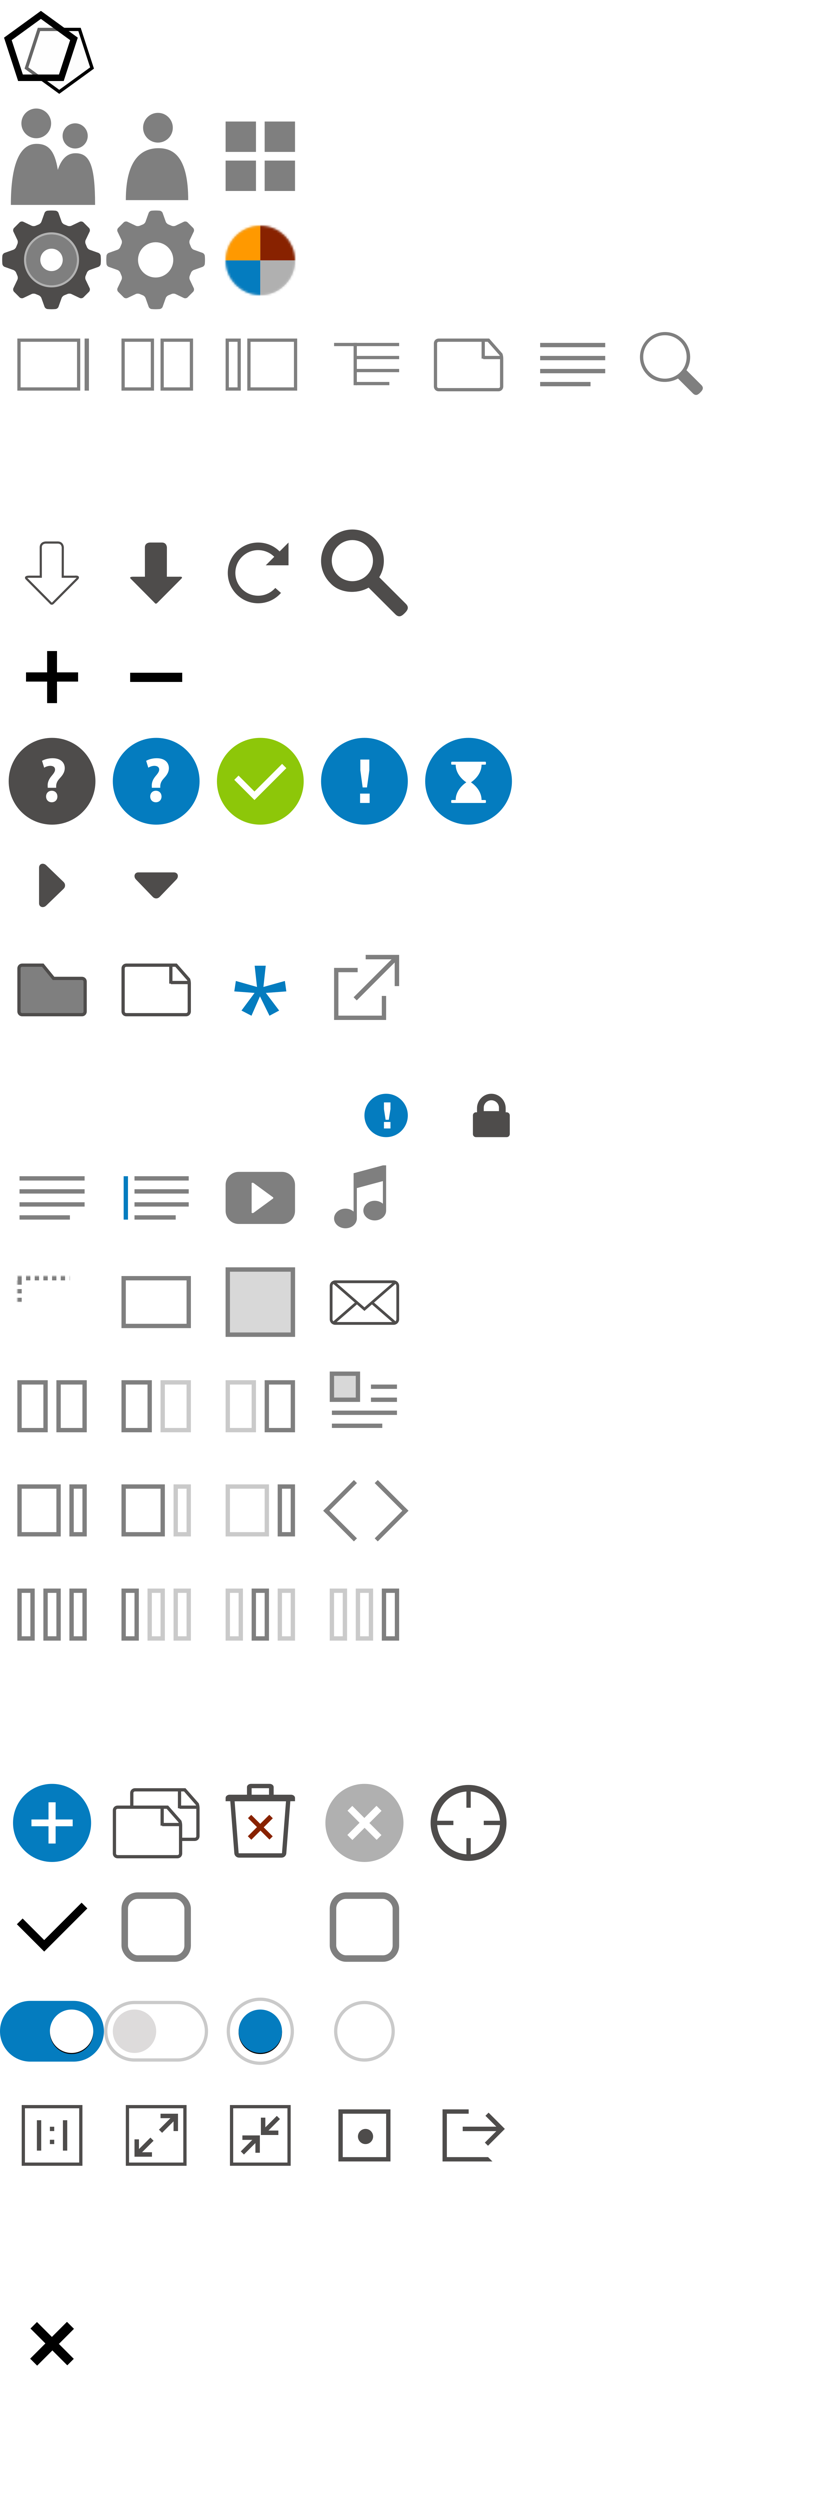 <svg xmlns="http://www.w3.org/2000/svg" xmlns:xlink="http://www.w3.org/1999/xlink" width="384" height="1152" viewBox="0 0 384 1152"><defs><circle id="b" cx="16" cy="16" r="16"/><circle id="e" cx="33" cy="24" r="10"/><circle id="g" cx="24" cy="24" r="10"/><filter id="f" width="192.5%" height="192.5%" x="-46.2%" y="-43.8%" filterUnits="objectBoundingBox"><feOffset dy=".5" in="SourceAlpha" result="shadowOffsetOuter1"/><feGaussianBlur in="shadowOffsetOuter1" result="shadowBlurOuter1" stdDeviation="3"/><feColorMatrix in="shadowBlurOuter1" values="0 0 0 0 0 0 0 0 0 0 0 0 0 0 0 0 0 0 0.5 0"/></filter><filter id="h" width="147.5%" height="147.5%" x="-23.8%" y="-21.2%" filterUnits="objectBoundingBox"><feOffset dy=".5" in="SourceAlpha" result="shadowOffsetOuter1"/><feGaussianBlur in="shadowOffsetOuter1" result="shadowBlurOuter1" stdDeviation="1.5"/><feColorMatrix in="shadowBlurOuter1" values="0 0 0 0 0 0 0 0 0 0 0 0 0 0 0 0 0 0 0.5 0"/></filter><rect id="a" width="32" height="24" x="8" y="12"/><mask id="d" width="32" height="24" x="0" y="0" fill="#fff" maskContentUnits="userSpaceOnUse" maskUnits="objectBoundingBox"><use xlink:href="#a"/></mask></defs><g fill="none" fill-rule="evenodd"><g fill="#7F7F7F" fill-rule="nonzero" transform="translate(96 48)"><polygon points="22 22 8 22 8 8 22 8"/><polygon points="22 40 8 40 8 26 22 26"/><polygon points="40 22 26 22 26 8 40 8"/><polygon points="40 40 26 40 26 26 40 26"/></g><path fill="#7F7F7F" fill-rule="nonzero" d="M34.647,20.432 C37.853,20.432 40.45,17.833 40.45,14.628 C40.45,11.424 37.853,8.825 34.647,8.825 C31.443,8.825 28.845,11.424 28.845,14.628 C28.844,17.833 31.443,20.432 34.647,20.432 Z M16.857,18.283 C22.174,18.283 25.252,21.27 26.65,30.286 C28.318,25.153 31.054,22.608 34.768,22.608 C41.297,22.608 43.836,27.927 43.837,46.423 L43.837,46.423 L27.569,46.422 L27.569,46.423 L5,46.423 C5,27.568 9.143,18.283 16.857,18.283 Z M16.713,2 C20.5,2 23.569,5.07 23.569,8.856 C23.569,12.643 20.5,15.712 16.713,15.712 C12.927,15.712 9.857,12.643 9.857,8.856 C9.857,5.07 12.927,2 16.713,2 Z" transform="translate(0 48)"/><path fill="#7F7F7F" fill-rule="nonzero" d="M24.811,17.712 C28.598,17.712 31.667,14.643 31.667,10.856 C31.667,7.07 28.598,4 24.811,4 C21.025,4 17.955,7.07 17.955,10.856 C17.955,14.643 21.025,17.712 24.811,17.712 Z M25.112,20.283 C17.283,20.283 10,25.362 10,44.217 L38.765,44.217 C38.765,24.609 32.245,20.283 25.112,20.283 Z" transform="translate(48 48)"/><g transform="translate(0 96)"><path fill="#4E4C4B" fill-rule="nonzero" d="M45.369,26.977 C45.888,26.793 46.356,26.194 46.41,25.647 C46.41,25.647 46.501,24.731 46.501,23.751 C46.501,22.771 46.41,21.855 46.41,21.855 C46.356,21.308 45.888,20.709 45.369,20.525 L41.331,19.088 C40.812,18.904 40.238,18.329 40.055,17.811 L39.479,16.418 C39.243,15.921 39.244,15.108 39.48,14.611 L41.318,10.745 C41.554,10.248 41.45,9.504 41.086,9.091 L38.41,6.415 C37.997,6.051 37.253,5.947 36.756,6.183 L32.89,8.021 C32.393,8.257 31.58,8.258 31.083,8.022 L29.689,7.446 C29.171,7.262 28.596,6.688 28.412,6.17 L26.975,2.131 C26.791,1.612 26.192,1.144 25.645,1.09 C25.645,1.09 24.73,1 23.75,1 C22.77,1 21.855,1.09 21.855,1.09 C21.308,1.144 20.709,1.612 20.525,2.131 L19.088,6.17 C18.904,6.689 18.329,7.263 17.811,7.447 L16.417,8.022 C15.92,8.258 15.107,8.257 14.61,8.021 L10.744,6.183 C10.247,5.947 9.503,6.051 9.09,6.415 L6.414,9.091 C6.05,9.504 5.946,10.248 6.182,10.745 L8.02,14.611 C8.256,15.108 8.257,15.921 8.021,16.418 L7.446,17.812 C7.262,18.33 6.688,18.905 6.169,19.089 L2.131,20.525 C1.612,20.709 1.144,21.308 1.09,21.855 C1.09,21.855 1,22.771 1,23.751 C1,24.731 1.09,25.647 1.09,25.647 C1.144,26.194 1.612,26.793 2.131,26.977 L6.169,28.413 C6.688,28.597 7.262,29.172 7.446,29.69 L8.021,31.084 C8.257,31.581 8.256,32.394 8.02,32.891 L6.182,36.757 C5.946,37.254 6.05,37.998 6.414,38.411 L9.09,41.087 C9.503,41.451 10.247,41.555 10.744,41.319 L14.61,39.481 C15.107,39.245 15.92,39.244 16.417,39.48 L17.811,40.055 C18.329,40.239 18.904,40.813 19.088,41.332 L20.525,45.371 C20.709,45.89 21.308,46.358 21.855,46.412 C21.855,46.412 22.77,46.502 23.75,46.502 C24.73,46.502 25.645,46.412 25.645,46.412 C26.192,46.358 26.791,45.89 26.975,45.371 L28.412,41.332 C28.596,40.813 29.171,40.239 29.689,40.055 L31.083,39.48 C31.58,39.244 32.393,39.245 32.89,39.481 L36.756,41.319 C37.253,41.555 37.997,41.451 38.41,41.087 L41.086,38.411 C41.45,37.998 41.554,37.254 41.318,36.757 L39.48,32.891 C39.244,32.394 39.243,31.581 39.479,31.084 L40.054,29.691 C40.238,29.173 40.812,28.598 41.331,28.414 L45.369,26.977 Z M23.751,30.001 C20.3,30.001 17.501,27.203 17.501,23.751 C17.501,20.299 20.299,17.501 23.751,17.501 C27.203,17.501 30.001,20.299 30.001,23.751 C30.001,27.203 27.203,30.001 23.751,30.001 Z"/><path fill="#7F7F7F" fill-rule="nonzero" d="M23.751,12.088 C17.31,12.088 12.088,17.31 12.088,23.751 C12.088,30.192 17.31,35.414 23.751,35.414 C30.192,35.414 35.413,30.192 35.413,23.751 C35.413,17.31 30.191,12.088 23.751,12.088 Z M23.751,28.918 C20.898,28.918 18.584,26.605 18.584,23.751 C18.584,20.897 20.897,18.584 23.751,18.584 C26.605,18.584 28.918,20.897 28.918,23.751 C28.918,26.605 26.605,28.918 23.751,28.918 Z"/><circle cx="23.751" cy="23.751" r="12.186" stroke="#B2B2B2"/></g><path fill="#7F7F7F" fill-rule="nonzero" d="M45.369,26.977 C45.888,26.793 46.356,26.194 46.41,25.647 C46.41,25.647 46.501,24.731 46.501,23.751 C46.501,22.771 46.41,21.855 46.41,21.855 C46.356,21.308 45.888,20.709 45.369,20.525 L41.331,19.088 C40.812,18.904 40.238,18.329 40.055,17.811 L39.479,16.418 C39.243,15.921 39.244,15.108 39.48,14.611 L41.318,10.745 C41.554,10.248 41.45,9.504 41.086,9.091 L38.41,6.415 C37.997,6.051 37.253,5.947 36.756,6.183 L32.89,8.021 C32.393,8.257 31.58,8.258 31.083,8.022 L29.689,7.446 C29.171,7.262 28.596,6.688 28.412,6.17 L26.975,2.131 C26.791,1.612 26.192,1.144 25.645,1.09 C25.645,1.09 24.73,1 23.75,1 C22.77,1 21.855,1.09 21.855,1.09 C21.308,1.144 20.709,1.612 20.525,2.131 L19.088,6.17 C18.904,6.689 18.329,7.263 17.811,7.447 L16.417,8.022 C15.92,8.258 15.107,8.257 14.61,8.021 L10.744,6.183 C10.247,5.947 9.503,6.051 9.09,6.415 L6.414,9.091 C6.05,9.504 5.946,10.248 6.182,10.745 L8.02,14.611 C8.256,15.108 8.257,15.921 8.021,16.418 L7.446,17.812 C7.262,18.33 6.688,18.905 6.169,19.089 L2.131,20.525 C1.612,20.709 1.144,21.308 1.09,21.855 C1.09,21.855 1,22.771 1,23.751 C1,24.731 1.09,25.647 1.09,25.647 C1.144,26.194 1.612,26.793 2.131,26.977 L6.169,28.413 C6.688,28.597 7.262,29.172 7.446,29.69 L8.021,31.084 C8.257,31.581 8.256,32.394 8.02,32.891 L6.182,36.757 C5.946,37.254 6.05,37.998 6.414,38.411 L9.09,41.087 C9.503,41.451 10.247,41.555 10.744,41.319 L14.61,39.481 C15.107,39.245 15.92,39.244 16.417,39.48 L17.811,40.055 C18.329,40.239 18.904,40.813 19.088,41.332 L20.525,45.371 C20.709,45.89 21.308,46.358 21.855,46.412 C21.855,46.412 22.77,46.502 23.75,46.502 C24.73,46.502 25.645,46.412 25.645,46.412 C26.192,46.358 26.791,45.89 26.975,45.371 L28.412,41.332 C28.596,40.813 29.171,40.239 29.689,40.055 L31.083,39.48 C31.58,39.244 32.393,39.245 32.89,39.481 L36.756,41.319 C37.253,41.555 37.997,41.451 38.41,41.087 L41.086,38.411 C41.45,37.998 41.554,37.254 41.318,36.757 L39.48,32.891 C39.244,32.394 39.243,31.581 39.479,31.084 L40.054,29.691 C40.238,29.173 40.812,28.598 41.331,28.414 L45.369,26.977 Z M23.75,31.876 C19.263,31.876 15.625,28.239 15.625,23.751 C15.625,19.264 19.262,15.626 23.75,15.626 C28.237,15.626 31.875,19.264 31.875,23.751 C31.875,28.239 28.238,31.876 23.75,31.876 Z" transform="translate(48 96)"/><g transform="translate(104 104)"><mask id="c" fill="#fff"><use xlink:href="#b"/></mask><use xlink:href="#b" fill="#D8D8D8"/><g mask="url(#c)"><g transform="translate(-8 -8)"><polygon fill="#F90" points="0 0 24 0 24 24 0 24"/><polygon fill="#047CBF" points="0 24 24 24 24 48 0 48"/><polygon fill="#820" points="24 0 48 0 48 24 24 24"/><polygon fill="#B0B0B0" points="24 24 48 24 48 48 24 48"/></g></g></g><g transform="translate(0 144)"><rect width="27.5" height="22.5" x="8.75" y="12.75" stroke="#7F7F7F" stroke-width="1.5"/><rect width="2" height="24" x="39" y="12" fill="#7F7F7F"/></g><g stroke="#7F7F7F" stroke-width="1.5" transform="translate(48 144)"><rect width="13.5" height="22.5" x="8.75" y="12.75"/><rect width="13.5" height="22.5" x="26.75" y="12.75"/></g><g stroke="#7F7F7F" stroke-width="1.5" transform="translate(96 144)"><rect width="5.5" height="22.5" x="8.75" y="12.75"/><rect width="21.5" height="22.5" x="18.75" y="12.75"/></g><g fill="#7F7F7F" transform="translate(145 144)"><polygon points="9 14 39 14 39 15.5 9 15.5"/><polygon points="19 20 39 20 39 21.5 19 21.5"/><polygon points="19 26 39 26 39 27.5 19 27.5"/><polygon points="18 14 19.5 14 19.5 33.5 18 33.5"/><polygon points="19 32 34.484 32 34.484 33.5 19 33.5"/></g><g stroke="#7F7F7F" stroke-width="1.5" transform="translate(200 156)"><path fill="#FFF" fill-rule="nonzero" d="M25.162,0.75 L30.946,7.334 C31.037,7.598 31.25,8.312 31.25,9.15 L31.25,9.15 L31.25,22.115 C31.25,22.517 31.088,22.881 30.825,23.145 C30.563,23.407 30.201,23.57 29.801,23.57 L29.801,23.57 L2.199,23.57 C1.801,23.57 1.439,23.406 1.176,23.143 C0.914,22.881 0.75,22.519 0.75,22.119 L0.75,22.119 L0.75,2.201 C0.75,1.8 0.913,1.438 1.176,1.176 C1.441,0.912 1.806,0.75 2.21,0.75 L2.21,0.75 L25.162,0.75 Z"/><line x1="22.75" x2="22.75" y1="1.5" y2="8.5" stroke-linecap="square"/><line x1="23.5" x2="30.5" y1="8.75" y2="8.75" stroke-linecap="square"/></g><g fill="#7F7F7F" transform="translate(249 158)"><polygon points="0 0 30 0 30 2 0 2"/><polygon points="0 6 30 6 30 8 0 8"/><polygon points="0 12 30 12 30 14 0 14"/><polygon points="0 18 23.226 18 23.226 20 0 20"/></g><path fill="#7F7F7F" fill-rule="nonzero" d="M36.29,33.403 L29.454,26.59 C32.193,22.14 31.64,16.24 27.775,12.386 C23.253,7.871 15.916,7.871 11.393,12.386 C6.869,16.898 6.869,24.218 11.393,28.734 C14.829,32.509 21.154,32.918 25.543,30.421 L32.412,37.27 C33.835,38.689 34.923,37.754 35.815,36.866 C36.706,35.977 37.711,34.825 36.29,33.403 Z M26.593,27.55 C22.688,31.452 16.356,31.452 12.451,27.55 C8.546,23.643 8.546,17.311 12.451,13.406 C16.356,9.499 22.688,9.499 26.593,13.406 C30.499,17.311 30.499,23.643 26.593,27.55 Z" transform="translate(287 144)"/><g transform="translate(0 192)"><rect width="27.5" height="22.5" x="8.75" y="12.75" stroke="#FFF" stroke-width="1.5"/><rect width="2" height="24" x="39" y="12" fill="#FFF"/></g><g stroke="#FFF" stroke-width="1.5" transform="translate(48 192)"><rect width="13.5" height="22.5" x="8.75" y="12.75"/><rect width="13.5" height="22.5" x="26.75" y="12.75"/></g><g stroke="#FFF" stroke-width="1.5" transform="translate(95 192)"><rect width="5.5" height="22.5" x="8.75" y="12.75"/><rect width="21.5" height="22.5" x="18.75" y="12.75"/></g><g fill="#FFF" transform="translate(144 192)"><polygon points="9 14 39 14 39 15.5 9 15.5"/><polygon points="19 20 39 20 39 21.5 19 21.5"/><polygon points="19 26 39 26 39 27.5 19 27.5"/><polygon points="18 14 19.5 14 19.5 33.5 18 33.5"/><polygon points="19 32 34.484 32 34.484 33.5 19 33.5"/></g><g stroke="#FFF" stroke-width="1.5" transform="translate(200 204)"><path d="M25.162,0.75 L30.946,7.334 C31.037,7.598 31.25,8.312 31.25,9.15 L31.25,9.15 L31.25,22.115 C31.25,22.517 31.088,22.881 30.825,23.145 C30.563,23.407 30.201,23.57 29.801,23.57 L29.801,23.57 L2.199,23.57 C1.801,23.57 1.439,23.406 1.176,23.143 C0.914,22.881 0.75,22.519 0.75,22.119 L0.75,22.119 L0.75,2.201 C0.75,1.8 0.913,1.438 1.176,1.176 C1.441,0.912 1.806,0.75 2.21,0.75 L2.21,0.75 L25.162,0.75 Z"/><line x1="22.75" x2="22.75" y1="1.5" y2="8.5" stroke-linecap="square"/><line x1="23.5" x2="30.5" y1="8.75" y2="8.75" stroke-linecap="square"/></g><g fill="#FFF" transform="translate(249 206)"><polygon points="0 0 30 0 30 2 0 2"/><polygon points="0 6 30 6 30 8 0 8"/><polygon points="0 12 30 12 30 14 0 14"/><polygon points="0 18 23.226 18 23.226 20 0 20"/></g><path fill="#FFF" fill-rule="nonzero" d="M36.29,33.403 L29.454,26.59 C32.193,22.14 31.64,16.24 27.775,12.386 C23.253,7.871 15.916,7.871 11.393,12.386 C6.869,16.898 6.869,24.218 11.393,28.734 C14.829,32.509 21.154,32.918 25.543,30.421 L32.412,37.27 C33.835,38.689 34.923,37.754 35.815,36.866 C36.706,35.977 37.711,34.825 36.29,33.403 Z M26.593,27.55 C22.688,31.452 16.356,31.452 12.451,27.55 C8.546,23.643 8.546,17.311 12.451,13.406 C16.356,9.499 22.688,9.499 26.593,13.406 C30.499,17.311 30.499,23.643 26.593,27.55 Z" transform="translate(287 192)"/><path stroke="#4E4C4B" d="M34.518,25.753 C34.518,25.753 36.747,25.486 35.567,26.697 L24.534,37.792 C24.534,37.792 23.868,38.65 23.265,37.775 L12.299,26.73 C12.299,26.73 11.124,25.751 13.434,25.751 L18.801,25.751 L18.785,12.105 C18.891,9.996 21.057,10 21.057,10 L26.761,10.002 C28.906,10.072 28.941,12.252 28.941,12.252 L28.925,25.752 L34.518,25.753 L34.518,25.753 L34.518,25.753 Z" transform="translate(0 240)"/><path fill="#4E4C4B" fill-rule="nonzero" d="M34.516,25.753 C34.516,25.753 36.745,25.486 35.565,26.697 L24.532,37.792 C24.532,37.792 23.866,38.65 23.263,37.775 L12.298,26.73 C12.298,26.73 11.124,25.751 13.433,25.751 L18.8,25.751 L18.784,12.104 C18.89,10 21.056,10 21.056,10 L26.76,10.003 C28.905,10.073 28.94,12.253 28.94,12.253 L28.924,25.753 L34.516,25.753 Z" transform="translate(48 240)"/><polygon fill="#000" fill-rule="nonzero" points="26.278 12 26.278 21.835 36 21.835 36 26.075 26.278 26.075 26.278 36 21.721 36 21.721 26.075 12 26.075 12 21.835 21.722 21.835 21.722 12" transform="translate(0 288)"/><polygon fill="#000" fill-rule="nonzero" points="12 26.24 12 22 36 22 36 26.24" transform="translate(48 288)"/><g fill-rule="nonzero" transform="translate(4 340)"><circle cx="20" cy="20" r="20" fill="#4E4C4B"/><path fill="#FFF" d="M18.002,23.007 L17.973,22.248 C17.885,20.762 18.381,19.245 19.693,17.67 C20.626,16.563 21.384,15.629 21.384,14.639 C21.384,13.618 20.713,12.948 19.256,12.889 C18.294,12.889 17.127,13.239 16.369,13.764 L15.377,10.584 C16.427,9.973 18.177,9.389 20.247,9.389 C24.096,9.389 25.846,11.518 25.846,13.938 C25.846,16.155 24.476,17.612 23.368,18.837 C22.289,20.032 21.851,21.17 21.88,22.483 L21.88,23.007 L18.002,23.007 L18.002,23.007 Z M17.244,27.031 C17.244,25.486 18.323,24.377 19.839,24.377 C21.414,24.377 22.435,25.486 22.464,27.031 C22.464,28.548 21.414,29.685 19.839,29.685 C18.294,29.686 17.244,28.548 17.244,27.031 Z"/></g><g fill-rule="nonzero" transform="translate(52 340)"><circle cx="20" cy="20" r="20" fill="#047CBF"/><path fill="#FFF" d="M18.003,23.007 L17.974,22.248 C17.886,20.762 18.382,19.245 19.694,17.67 C20.627,16.563 21.385,15.629 21.385,14.639 C21.385,13.618 20.714,12.948 19.257,12.889 C18.295,12.889 17.128,13.239 16.37,13.764 L15.378,10.584 C16.428,9.973 18.178,9.389 20.248,9.389 C24.097,9.389 25.847,11.518 25.847,13.938 C25.847,16.155 24.477,17.612 23.369,18.837 C22.29,20.032 21.852,21.17 21.881,22.483 L21.881,23.007 L18.003,23.007 L18.003,23.007 Z M17.245,27.031 C17.245,25.486 18.324,24.377 19.84,24.377 C21.415,24.377 22.436,25.486 22.465,27.031 C22.465,28.548 21.415,29.685 19.84,29.685 C18.294,29.686 17.245,28.548 17.245,27.031 Z"/></g><path fill="#4E4C4B" fill-rule="nonzero" d="M19.645,14 C20.265,14 20.812,14.231 21.29,14.692 L29.284,22.391 C29.763,22.869 30,23.396 30,23.993 C30,24.59 29.763,25.131 29.284,25.593 L21.29,33.305 C20.814,33.769 20.265,34 19.645,34 C19.025,34 18,33.576 18,32.213 L18,15.873 C18,14.409 19.025,14 19.645,14 Z" transform="translate(0 384)"/><path fill="#4E4C4B" fill-rule="nonzero" d="M34,19.645 C34,20.265 33.769,20.812 33.308,21.29 L25.609,29.284 C25.131,29.763 24.604,30 24.007,30 C23.41,30 22.869,29.763 22.407,29.284 L14.695,21.29 C14.231,20.814 14,20.265 14,19.645 C14,19.025 14.424,18 15.787,18 L32.127,18 C33.591,18 34,19.025 34,19.645 Z" transform="translate(48 384)"/><path fill="#7F7F7F" fill-rule="nonzero" stroke="#4E4C4B" stroke-width="1.5" d="M19.722,12.75 L24.679,18.843 L37.787,18.843 C38.191,18.843 38.558,19.006 38.822,19.27 C39.087,19.533 39.25,19.896 39.25,20.298 L39.25,20.298 L39.25,34.115 C39.25,34.517 39.088,34.881 38.825,35.145 C38.563,35.407 38.201,35.57 37.801,35.57 L37.801,35.57 L10.199,35.57 C9.801,35.57 9.439,35.406 9.176,35.143 C8.914,34.881 8.75,34.519 8.75,34.119 L8.75,34.119 L8.75,14.201 C8.75,13.8 8.913,13.438 9.176,13.176 C9.441,12.912 9.806,12.75 10.21,12.75 L10.21,12.75 L19.722,12.75 Z" transform="translate(0 432)"/><g fill="#7F7F7F" transform="translate(9 542)"><polygon points="0 0 30 0 30 2 0 2"/><polygon points="0 6 30 6 30 8 0 8"/><polygon points="0 12 30 12 30 14 0 14"/><polygon points="0 18 23.226 18 23.226 20 0 20"/></g><use xlink:href="#a" stroke="#7F7F7F" stroke-dasharray="2 2 2 2" stroke-width="4" mask="url(#d)" transform="translate(0 576)"/><rect width="30" height="22" x="9" y="13" stroke="#7F7F7F" stroke-width="2" transform="translate(48 576)"/><g stroke="#4E4C4B" stroke-width="1.5" transform="translate(56 444)"><path fill="#FFF" fill-rule="nonzero" d="M25.162,0.75 L30.946,7.334 C31.037,7.598 31.25,8.312 31.25,9.15 L31.25,9.15 L31.25,22.115 C31.25,22.517 31.088,22.881 30.825,23.145 C30.563,23.407 30.201,23.57 29.801,23.57 L29.801,23.57 L2.199,23.57 C1.801,23.57 1.439,23.406 1.176,23.143 C0.914,22.881 0.75,22.519 0.75,22.119 L0.75,22.119 L0.75,2.201 C0.75,1.8 0.913,1.438 1.176,1.176 C1.441,0.912 1.806,0.75 2.21,0.75 L2.21,0.75 L25.162,0.75 Z"/><line x1="22.75" x2="22.75" y1="1.5" y2="8.5" stroke-linecap="square"/><line x1="23.5" x2="30.5" y1="8.75" y2="8.75" stroke-linecap="square"/></g><g transform="translate(57 542)"><rect width="2" height="20" fill="#047CBF"/><rect width="25" height="2" x="5" fill="#7F7F7F"/><rect width="25" height="2" x="5" y="6" fill="#7F7F7F"/><rect width="25" height="2" x="5" y="12" fill="#7F7F7F"/><rect width="19" height="2" x="5" y="18" fill="#7F7F7F"/></g><polygon fill="#047CBF" points="26.505 13 25.433 22.794 35.327 20.028 36 24.838 26.555 25.536 32.685 33.66 28.224 36.053 23.838 27.131 19.925 36.053 15.315 33.66 21.346 25.536 12 24.838 12.723 20.028 22.467 22.794 21.396 13" transform="translate(96 432)"/><g transform="translate(96 528)"><path fill="#7F7F7F" d="M14,12 C17.333,12 20.667,12 24,12 C27.333,12 30.667,12 34,12 C37.314,12 40,14.686 40,18 C40,20 40,22 40,24 C40,26 40,28 40,30 C40,33.314 37.314,36 34,36 C30.799,36 27.599,36 24.398,36 C20.932,36 17.466,36 14,36 C10.686,36 8,33.314 8,30 C8,28 8,26 8,24 C8,22 8,20 8,18 C8,14.686 10.686,12 14,12 Z"/><path fill="#FFF" fill-rule="nonzero" d="M20,17.14 C20.128,17.047 20.275,17 20.441,17 C20.607,17 20.753,17.047 20.881,17.14 L29.808,23.675 C29.936,23.771 30,23.878 30,23.999 C30,24.119 29.936,24.229 29.808,24.322 L20.881,30.86 C20.754,30.953 20.607,31 20.441,31 C20.275,31 20.128,30.953 20,30.86 L20,17.14 L20,17.14 Z"/></g><g fill="#7F7F7F" transform="translate(144 432)"><polygon fill-rule="nonzero" points="12 16 32 16 32 36 23.124 36 23.124 38 34 38 34 14 10 14 10 25.077 12 25.077" transform="rotate(180 22 26)"/><path d="M21,14.402 L18.943,14.402 L18.942,3.512 L1.455,21 L-1.0658141e-14,19.545 L0.727,18.818 L17.487,2.057 L5.57,2.057 L5.57,0 L21,0 L21,14.402 Z" transform="translate(19 8)"/></g><path fill="#7F7F7F" fill-rule="nonzero" d="M32.5,9 L34,9 L34,29.844 C34,32.346 31.649,34.375 28.75,34.375 C25.851,34.375 23.5,32.346 23.5,29.844 C23.5,27.341 25.851,25.312 28.75,25.312 C30.219,25.312 31.547,25.834 32.5,26.673 L32.5,16.25 L20.5,19.472 L20.5,33.469 C20.5,35.971 18.149,38 15.25,38 C12.351,38 10,35.971 10,33.469 C10,30.966 12.351,28.938 15.25,28.938 C16.719,28.938 18.047,29.459 19,30.298 L19,12.625 L32.5,9 Z" transform="translate(144 528)"/><g transform="translate(0 480)"><line x1="23" x2="12" y1="28" y2="20" stroke="#FFF" stroke-linecap="square" stroke-width="2" transform="matrix(1 0 0 -1 0 48)"/><line x1="23" x2="34" y1="28" y2="20" stroke="#FFF" stroke-linecap="square" stroke-width="2" transform="matrix(1 0 0 -1 0 48)"/><rect width="12" height="12" x="6" y="28" fill="#FFF" fill-rule="nonzero" transform="matrix(1 0 0 -1 0 68)"/><rect width="12" height="12" x="28" y="28" fill="#FFF" fill-rule="nonzero" transform="matrix(1 0 0 -1 0 68)"/><rect width="12" height="12" x="17" y="8" fill="#FFF" fill-rule="nonzero" transform="matrix(1 0 0 -1 0 28)"/></g><g fill="#FFF" fill-rule="nonzero" transform="translate(48 480)"><rect width="36" height="4" x="6" y="10"/><rect width="36" height="4" x="6" y="18"/><rect width="36" height="4" x="6" y="26"/><rect width="36" height="4" x="6" y="34"/></g><g transform="translate(168 504)"><circle cx="10" cy="10" r="10" fill="#047CBF"/><path fill="#FFF" d="M9,13 L12,13 L12,16 L9,16 L9,13 Z M12,7.072 L11.209,12 L9.77,12 L9,7.072 L9,4 L12,4 L12,7.072 Z"/></g><path fill="#4E4C4B" fill-rule="nonzero" d="M31,32 L38,32 L38,30.429 C38,28.54 36.428,27 34.5,27 C32.572,27 31,28.54 31,30.429 L31,32 Z M43,33.977 L43,42.568 C43,43.359 42.365,44 41.583,44 L27.417,44 C26.635,44 26,43.359 26,42.568 L26,33.977 C26,33.187 26.635,32.545 27.417,32.545 L27.889,32.545 L27.889,30.682 C27.889,27.013 30.87,24 34.5,24 C38.13,24 41.111,27.013 41.111,30.682 L41.111,32.545 L41.583,32.545 C42.365,32.545 43,33.187 43,33.977 Z" transform="translate(192 480)"/><path fill="#FFF" fill-rule="nonzero" d="M43.113,38.254 L30.818,25.988 C34.242,20.425 33.55,13.05 28.719,8.232 C23.066,2.589 13.895,2.589 8.241,8.232 C2.586,13.873 2.586,23.023 8.241,28.667 C12.536,33.386 20.442,33.898 25.929,30.777 L38.265,43.088 C40.044,44.862 41.404,43.693 42.519,42.583 C43.633,41.472 44.889,40.031 43.113,38.254 Z M25.148,25.047 C21.439,28.744 15.425,28.744 11.717,25.047 C8.008,21.346 8.008,15.346 11.717,11.646 C15.425,7.945 21.439,7.945 25.148,11.646 C28.857,15.346 28.857,21.346 25.148,25.047 Z" transform="translate(96 480)"/><g stroke="#7F7F7F" stroke-width="2" transform="translate(0 624)"><rect width="12" height="22" x="9" y="13"/><rect width="12" height="22" x="27" y="13"/></g><g stroke-width="2" transform="translate(48 624)"><rect width="12" height="22" x="9" y="13" stroke="#7F7F7F"/><rect width="12" height="22" x="27" y="13" stroke="#CACACA"/></g><g stroke-width="2" transform="translate(96 624)"><rect width="12" height="22" x="9" y="13" stroke="#CACACA"/><rect width="12" height="22" x="27" y="13" stroke="#7F7F7F"/></g><g stroke="#7F7F7F" stroke-width="2" transform="translate(0 672)"><rect width="18" height="22" x="9" y="13"/><rect width="6" height="22" x="33" y="13"/></g><g stroke-width="2" transform="translate(48 672)"><rect width="18" height="22" x="9" y="13" stroke="#7F7F7F"/><rect width="6" height="22" x="33" y="13" stroke="#CACACA"/></g><g stroke-width="2" transform="translate(96 672)"><rect width="18" height="22" x="9" y="13" stroke="#CACACA"/><rect width="6" height="22" x="33" y="13" stroke="#7F7F7F"/></g><g stroke="#7F7F7F" stroke-width="2" transform="translate(0 720)"><rect width="6" height="22" x="33" y="13"/><rect width="6" height="22" x="9" y="13"/><rect width="6" height="22" x="21" y="13"/></g><g stroke-width="2" transform="translate(48 720)"><rect width="6" height="22" x="33" y="13" stroke="#CACACA"/><rect width="6" height="22" x="9" y="13" stroke="#7F7F7F"/><rect width="6" height="22" x="21" y="13" stroke="#CACACA"/></g><g stroke-width="2" transform="translate(96 720)"><rect width="6" height="22" x="33" y="13" stroke="#CACACA"/><rect width="6" height="22" x="9" y="13" stroke="#CACACA"/><rect width="6" height="22" x="21" y="13" stroke="#7F7F7F"/></g><g stroke-width="2" transform="translate(144 720)"><rect width="6" height="22" x="33" y="13" stroke="#7F7F7F"/><rect width="6" height="22" x="9" y="13" stroke="#CACACA"/><rect width="6" height="22" x="21" y="13" stroke="#CACACA"/></g><path fill="#4E4C4B" fill-rule="nonzero" d="M1.683,1.631 L11.584,10.24 L1.681,18.851 C1.433,18.616 1.28,18.282 1.28,17.911 L1.28,2.569 C1.28,2.199 1.435,1.865 1.683,1.631 L1.683,1.631 Z M30.319,1.629 C30.567,1.864 30.72,2.198 30.72,2.569 L30.72,17.911 C30.72,18.281 30.565,18.615 30.317,18.849 L20.416,10.24 L30.319,1.629 L30.319,1.629 Z M19.458,11.073 L28.8,19.2 L3.2,19.2 L12.542,11.073 L16,14.08 L19.458,11.073 Z M2.565,0 C1.148,0 0,1.145 0,2.552 L0,17.928 C0,19.337 1.139,20.48 2.565,20.48 L29.435,20.48 C30.852,20.48 32,19.335 32,17.928 L32,2.552 C32,1.143 30.861,0 29.435,0 L2.565,0 Z M16,12.416 L3.2,1.28 L28.8,1.28 L16,12.416 Z" transform="translate(152 590)"/><g fill="#D8D8D8" stroke="#7F7F7F" stroke-width="2" transform="translate(96 576)"><rect width="30" height="30" x="9" y="9"/><rect width="30" height="30" x="9" y="9"/></g><g transform="translate(144 624)"><g fill="#7F7F7F" transform="translate(9 14)"><polygon points="18 0 30 0 30 2 18 2"/><polygon points="18 6 30 6 30 8 18 8"/><polygon points="0 12 30 12 30 14 0 14"/><polygon points="0 18 23.226 18 23.226 20 0 20"/></g><rect width="12" height="12" x="9" y="9" fill="#D8D8D8" stroke="#7F7F7F" stroke-width="2"/></g><polygon fill="#FFF" fill-rule="nonzero" points="12 26.24 12 22 36 22 36 26.24" transform="translate(144 288)"/><polygon fill="#FFF" fill-rule="nonzero" points="26.278 12 26.278 21.835 36 21.835 36 26.075 26.278 26.075 26.278 36 21.721 36 21.721 26.075 12 26.075 12 21.835 21.722 21.835 21.722 12" transform="translate(96 288)"/><g transform="translate(0 816)"><circle cx="24" cy="24" r="18" fill="#047CBF"/><polygon fill="#FFF" fill-rule="nonzero" stroke="#FFF" points="25.139 15 25.139 22.918 33 22.918 33 25.038 25.139 25.038 25.139 33 22.86 33 22.86 25.038 15 25.038 15 22.918 22.861 22.918 22.861 15"/></g><g transform="translate(144 816)"><circle cx="24" cy="24" r="18" fill="#B0B0B0"/><polygon fill="#FFF" fill-rule="nonzero" stroke="#FFF" points="25.139 15 25.139 22.918 33 22.918 33 25.038 25.139 25.038 25.139 33 22.86 33 22.86 25.038 15 25.038 15 22.918 22.861 22.918 22.861 15" transform="rotate(45 24 24)"/></g><g transform="translate(192 816)"><g transform="translate(7 7)"><circle cx="17" cy="17" r="16" stroke="#4E4C4B" stroke-width="3"/><rect width="10" height="2" x="24" y="16" fill="#4E4C4B"/><rect width="10" height="2" y="16" fill="#4E4C4B"/><rect width="10" height="2" x="12" y="4" fill="#4E4C4B" transform="rotate(90 17 5)"/><rect width="10" height="2" x="12" y="28" fill="#4E4C4B" transform="rotate(90 17 29)"/></g><polygon points="25.139 0 25.139 22.918 48 22.918 48 25.038 25.139 25.038 25.139 48 22.86 48 22.86 25.038 0 25.038 0 22.918 22.861 22.918 22.861 0"/></g><g stroke="#4E4C4B" stroke-width="1.5" transform="translate(48 816)"><g transform="translate(12 8)"><path fill="#FFF" fill-rule="nonzero" d="M25.162,0.75 L30.946,7.334 C31.037,7.598 31.25,8.312 31.25,9.15 L31.25,9.15 L31.25,22.115 C31.25,22.517 31.088,22.881 30.825,23.145 C30.563,23.407 30.201,23.57 29.801,23.57 L29.801,23.57 L2.199,23.57 C1.801,23.57 1.439,23.406 1.176,23.143 C0.914,22.881 0.75,22.519 0.75,22.119 L0.75,22.119 L0.75,2.201 C0.75,1.8 0.913,1.438 1.176,1.176 C1.441,0.912 1.806,0.75 2.21,0.75 L2.21,0.75 L25.162,0.75 Z"/><line x1="22.75" x2="22.75" y1="1.5" y2="8.5" stroke-linecap="square"/><line x1="23.5" x2="30.5" y1="8.75" y2="8.75" stroke-linecap="square"/></g><g transform="translate(4 16)"><path fill="#FFF" fill-rule="nonzero" d="M25.162,0.75 L30.946,7.334 C31.037,7.598 31.25,8.312 31.25,9.15 L31.25,9.15 L31.25,22.115 C31.25,22.517 31.088,22.881 30.825,23.145 C30.563,23.407 30.201,23.57 29.801,23.57 L29.801,23.57 L2.199,23.57 C1.801,23.57 1.439,23.406 1.176,23.143 C0.914,22.881 0.75,22.519 0.75,22.119 L0.75,22.119 L0.75,2.201 C0.75,1.8 0.913,1.438 1.176,1.176 C1.441,0.912 1.806,0.75 2.21,0.75 L2.21,0.75 L25.162,0.75 Z"/><line x1="22.75" x2="22.75" y1="1.5" y2="8.5" stroke-linecap="square"/><line x1="23.5" x2="30.5" y1="8.75" y2="8.75" stroke-linecap="square"/></g></g><g fill-rule="nonzero" transform="translate(96 816)"><g transform="translate(8 6)"><path fill="#FFF" stroke="#4E4C4B" stroke-width="2" d="M3.08,7 L28.92,7 L27,31.785 C27.009,32.123 26.873,32.431 26.652,32.652 C26.438,32.866 26.143,33 25.818,33 L25.818,33 L6.182,33 C5.857,33 5.562,32.866 5.348,32.652 C5.127,32.431 4.991,32.123 5,31.785 L5,31.785 L3.08,7 Z"/><path fill="#4E4C4B" d="M20.308,0 C21.323,0 22.154,0.675 22.154,1.5 L22.154,1.5 L22.154,5 L30.154,5 C31.169,5 32,5.675 32,6.5 L32,6.5 L32,8 L0,8 L0,6.5 C0,5.675 0.831,5 1.846,5 L1.846,5 L9.846,5 L9.846,1.5 C9.846,0.675 10.677,0 11.692,0 L11.692,0 Z M20,2 L12,2 L12,5 L20,5 L20,2 Z"/></g><polygon fill="#820" points="25.139 19 25.139 24.918 31 24.918 31 27.038 25.139 27.038 25.139 33 22.86 33 22.86 27.038 17 27.038 17 24.918 22.861 24.918 22.861 19" transform="rotate(45 24 26)"/></g><g stroke="#000"><path fill="#FCFCFC" fill-opacity=".5" stroke-width="1.5" d="M28.257,10.832 L43.375,21.816 L37.6,39.588 L18.913,39.588 L13.138,21.816 L28.257,10.832 Z" transform="rotate(36 28.257 25.121)"/><path fill="#FFF" fill-opacity=".4" stroke-width="3" d="M18.857,6.854 L34.093,17.924 L28.273,35.836 L9.44,35.836 L3.62,17.924 L18.857,6.854 Z"/></g><path fill="#000" d="M40.264,15.402 L20.377,35.289 L17.725,32.637 L37.612,12.75 L40.264,15.402 Z M10.433,20.042 L20.377,29.986 L17.725,32.637 L7.781,22.694 L10.433,20.042 Z" transform="translate(0 864)"/><path fill="#FFF" d="M40.264,15.402 L20.377,35.289 L17.725,32.637 L37.612,12.75 L40.264,15.402 Z M10.433,20.042 L20.377,29.986 L17.725,32.637 L7.781,22.694 L10.433,20.042 Z" transform="translate(96 864)"/><rect width="29" height="29" x="9.5" y="9.5" fill="#FFF" stroke="#7F7F7F" stroke-width="3" rx="6" transform="translate(144 864)"/><rect width="29" height="29" x="9.5" y="9.5" stroke="#7F7F7F" stroke-width="3" rx="6" transform="translate(48 864)"/><g transform="translate(0 912)"><path fill="#047CBF" d="M0,24 C0,16.268 6.268,10 14,10 C14.602,10 33.307,10 33.909,10 C41.641,10 47.909,16.268 47.909,24 C47.909,31.732 41.641,38 33.909,38 L13.816,38 C6.169,37.9 0,31.671 0,24 Z"/><use xlink:href="#e" fill="#000" filter="url(#f)"/><use xlink:href="#e" fill="#FFF"/></g><g transform="translate(48 912)"><path fill="#FFF" stroke="#CACACA" stroke-width="1.5" d="M33.909,10.75 C37.568,10.75 40.88,12.233 43.278,14.631 C45.676,17.029 47.159,20.341 47.159,24 C47.159,27.659 45.676,30.971 43.278,33.369 C40.88,35.767 37.568,37.25 33.909,37.25 L33.909,37.25 L13.826,37.25 C10.205,37.203 6.934,35.703 4.569,33.307 C2.208,30.914 0.75,27.627 0.75,24 C0.75,20.341 2.233,17.029 4.631,14.631 C7.029,12.233 10.341,10.75 14,10.75 L14,10.75 Z"/><circle cx="14" cy="24" r="10" fill="#DDDBDB"/></g><g fill="#7F7F7F" transform="translate(144 672)"><g transform="rotate(45 -2.5 28.107)"><polygon points="-9 9 11 9 11 11 -9 11" transform="rotate(90 1 10)"/><polygon points="0 18 20 18 20 20 0 20"/></g><g transform="scale(-1 1) rotate(45 -27.142 -31.385)"><polygon points="-9 9 11 9 11 11 -9 11" transform="rotate(90 1 10)"/><polygon points="0 18 20 18 20 20 0 20"/></g></g><g transform="translate(96 912)"><circle cx="24" cy="24" r="14.75" fill="#FFF" stroke="#CACACA" stroke-width="1.5"/><use xlink:href="#g" fill="#000" filter="url(#h)"/><use xlink:href="#g" fill="#047CBF"/></g><g fill="#FFF" transform="translate(144 912)"><circle cx="24" cy="24" r="13.25" stroke="#CACACA" stroke-width="1.5"/><circle cx="24" cy="24" r="10"/></g><polygon fill="#000" fill-rule="nonzero" points="26.278 12 26.278 21.835 36 21.835 36 26.075 26.278 26.075 26.278 36 21.721 36 21.721 26.075 12 26.075 12 21.835 21.722 21.835 21.722 12" transform="rotate(45 -1250.705 552)"/><g transform="translate(0 960)"><rect width="26.5" height="26.5" x="10.75" y="10.75" stroke="#4E4C4B" stroke-width="1.5"/><rect width="2" height="14" x="17" y="17" fill="#4E4C4B"/><rect width="2" height="14" x="29" y="17" fill="#4E4C4B"/><rect width="2" height="2" x="23" y="26" fill="#4E4C4B"/><rect width="2" height="2" x="23" y="20" fill="#4E4C4B"/></g><g transform="translate(48 960)"><rect width="26.5" height="26.5" x="10.75" y="10.75" stroke="#4E4C4B" stroke-width="1.5"/><path fill="#4E4C4B" d="M34.057,14 L34.057,22 L32,22 L32,17.528 L26.718,22.81 L25.264,21.355 L30.561,16.057 L26,16.057 L26,14 L34.057,14 Z"/><path fill="#4E4C4B" d="M22.794,25 L22.794,33 L20.736,33 L20.736,28.528 L15.455,33.81 L14,32.355 L19.297,27.057 L14.736,27.057 L14.736,25 L22.794,25 Z" transform="rotate(180 18.397 29.405)"/></g><g transform="translate(96 960)"><rect width="26.5" height="26.5" x="10.75" y="10.75" stroke="#4E4C4B" stroke-width="1.5"/><path fill="#4E4C4B" d="M33.057,15 L33.057,23 L31,23 L31,18.528 L25.718,23.81 L24.264,22.355 L29.561,17.057 L25,17.057 L25,15 L33.057,15 Z" transform="rotate(180 28.66 19.405)"/><path fill="#4E4C4B" d="M23.794,24 L23.794,32 L21.736,32 L21.736,27.528 L16.455,32.81 L15,31.355 L20.297,26.057 L15.736,26.057 L15.736,24 L23.794,24 Z"/></g><g transform="translate(0 1008)"><rect width="26.5" height="26.5" x="10.75" y="10.75" stroke="#FFF" stroke-width="1.5"/><rect width="2" height="14" x="17" y="17" fill="#FFF"/><rect width="2" height="14" x="29" y="17" fill="#FFF"/><rect width="2" height="2" x="23" y="26" fill="#FFF"/><rect width="2" height="2" x="23" y="20" fill="#FFF"/></g><g transform="translate(96 1008)"><rect width="26.5" height="26.5" x="10.75" y="10.75" stroke="#FFF" stroke-width="1.5"/><path fill="#FFF" d="M33.057,15 L33.057,23 L31,23 L31,18.528 L25.718,23.81 L24.264,22.355 L29.561,17.057 L25,17.057 L25,15 L33.057,15 Z" transform="rotate(180 28.66 19.405)"/><path fill="#FFF" d="M23.794,24 L23.794,32 L21.736,32 L21.736,27.528 L16.455,32.81 L15,31.355 L20.297,26.057 L15.736,26.057 L15.736,24 L23.794,24 Z"/></g><g transform="translate(48 1008)"><rect width="26.5" height="26.5" x="10.75" y="10.75" stroke="#FFF" stroke-width="1.5"/><path fill="#FFF" d="M34.057,14 L34.057,22 L32,22 L32,17.528 L26.718,22.81 L25.264,21.355 L30.561,16.057 L26,16.057 L26,14 L34.057,14 Z"/><path fill="#FFF" d="M22.794,25 L22.794,33 L20.736,33 L20.736,28.528 L15.455,33.81 L14,32.355 L19.297,27.057 L14.736,27.057 L14.736,25 L22.794,25 Z" transform="rotate(180 18.397 29.405)"/></g><polygon fill="#FFF" fill-rule="nonzero" points="26.278 12 26.278 21.835 36 21.835 36 26.075 26.278 26.075 26.278 36 21.721 36 21.721 26.075 12 26.075 12 21.835 21.722 21.835 21.722 12" transform="rotate(45 -1226.705 609.941)"/><g fill="#FFF" transform="translate(48 1104)"><polygon points="9 13 39 13 39 15 9 15"/><polygon points="9 22 39 22 39 24 9 24"/><polygon points="9 31 32.226 31 32.226 33 9 33"/></g><g fill="#FFF" transform="translate(96 1104)"><polygon points="17 13 39 13 39 15 17 15"/><polygon points="17 22 39 22 39 24 17 24"/><polygon points="17 31 34.032 31 34.032 33 17 33"/><circle cx="10.5" cy="14.5" r="2.5"/><circle cx="10.5" cy="23.5" r="2.5"/><circle cx="10.5" cy="32.5" r="2.5"/></g><g fill="#FFF" transform="translate(144 1104)"><path d="M12.057 17.73 10.692 17.73 10.692 13.365 9 13.365 9 12.336C9.237 12.343 9.466 12.325 9.687 12.284 9.909 12.242 10.107 12.168 10.284 12.062 10.46 11.957 10.609 11.817 10.731 11.644 10.852 11.471 10.933 11.256 10.971 11L12.057 11 12.057 17.73ZM8.154 22.721C8.141 22.336 8.186 21.979 8.288 21.649 8.391 21.319 8.545 21.03 8.75 20.784 8.955 20.537 9.213 20.345 9.524 20.207 9.835 20.069 10.192 20 10.596 20 10.904 20 11.197 20.048 11.476 20.144 11.754 20.24 12 20.378 12.211 20.558 12.423 20.737 12.591 20.958 12.716 21.221 12.841 21.484 12.903 21.779 12.903 22.106 12.903 22.445 12.849 22.737 12.74 22.98 12.631 23.224 12.487 23.44 12.307 23.629 12.128 23.819 11.924 23.99 11.697 24.144 11.469 24.298 11.24 24.45 11.009 24.601 10.779 24.751 10.554 24.913 10.336 25.086 10.118 25.259 9.926 25.461 9.759 25.692L12.942 25.692 12.942 26.865 8 26.865C8 26.474 8.056 26.134 8.168 25.846 8.28 25.557 8.433 25.299 8.625 25.072 8.817 24.844 9.043 24.634 9.303 24.442 9.562 24.25 9.836 24.054 10.125 23.855 10.272 23.753 10.429 23.649 10.596 23.543 10.763 23.437 10.915 23.32 11.053 23.192 11.19 23.064 11.306 22.92 11.399 22.759 11.492 22.599 11.538 22.416 11.538 22.211 11.538 21.884 11.444 21.63 11.254 21.447 11.065 21.264 10.823 21.173 10.529 21.173 10.33 21.173 10.162 21.219 10.024 21.312 9.886 21.405 9.775 21.527 9.692 21.678 9.609 21.828 9.55 21.995 9.514 22.178 9.479 22.36 9.461 22.541 9.461 22.721L8.154 22.721ZM10.02 31.855C10.167 31.868 10.324 31.868 10.491 31.855 10.657 31.843 10.813 31.806 10.957 31.745 11.101 31.684 11.22 31.596 11.313 31.481 11.406 31.365 11.452 31.211 11.452 31.019 11.452 30.731 11.356 30.509 11.164 30.356 10.971 30.202 10.75 30.125 10.5 30.125 10.154 30.125 9.893 30.239 9.717 30.466 9.54 30.694 9.455 30.981 9.462 31.327L8.164 31.327C8.177 30.981 8.239 30.665 8.351 30.38 8.464 30.094 8.621 29.849 8.823 29.644 9.024 29.439 9.266 29.28 9.548 29.168 9.83 29.056 10.145 29 10.491 29 10.76 29 11.029 29.04 11.298 29.12 11.567 29.2 11.809 29.32 12.024 29.481 12.239 29.641 12.414 29.836 12.548 30.067 12.683 30.298 12.75 30.564 12.75 30.865 12.75 31.192 12.672 31.481 12.514 31.73 12.357 31.98 12.122 32.15 11.808 32.24L11.808 32.259C12.18 32.343 12.471 32.522 12.683 32.798 12.894 33.073 13 33.403 13 33.788 13 34.141 12.931 34.455 12.793 34.73 12.655 35.006 12.471 35.237 12.24 35.422 12.01 35.608 11.744 35.749 11.442 35.845 11.141 35.942 10.827 35.99 10.5 35.99 10.122 35.99 9.778 35.935 9.467 35.826 9.156 35.717 8.891 35.559 8.674 35.35 8.456 35.142 8.287 34.887 8.169 34.586 8.05 34.285 7.994 33.939 8 33.548L9.298 33.548C9.305 33.727 9.334 33.899 9.385 34.062 9.436 34.225 9.51 34.366 9.606 34.485 9.702 34.604 9.822 34.698 9.967 34.769 10.111 34.839 10.282 34.874 10.481 34.874 10.789 34.874 11.048 34.78 11.26 34.591 11.471 34.402 11.577 34.144 11.577 33.817 11.577 33.56 11.527 33.365 11.428 33.23 11.329 33.096 11.202 32.998 11.048 32.937 10.894 32.876 10.726 32.841 10.544 32.831 10.361 32.822 10.186 32.817 10.02 32.817L10.02 31.855Z"/><polygon points="17 13 39 13 39 15 17 15"/><polygon points="17 22 39 22 39 24 17 24"/><polygon points="17 31 34.032 31 34.032 33 17 33"/></g><g fill="#FFF" fill-rule="nonzero" transform="translate(13 1117)"><path d="M9.446,13.357 C9.154,13.357 8.861,13.248 8.638,13.031 C6.549,10.994 6.549,7.679 8.638,5.642 L12.855,1.53 C13.867,0.543 15.213,0 16.644,0 C18.075,0 19.421,0.543 20.433,1.53 C22.522,3.568 22.522,6.882 20.433,8.92 L18.506,10.799 C18.06,11.234 17.337,11.234 16.891,10.799 C16.445,10.364 16.445,9.659 16.891,9.224 L18.818,7.345 C20.017,6.176 20.017,4.274 18.818,3.105 C18.237,2.539 17.465,2.227 16.644,2.227 C15.823,2.227 15.051,2.539 14.47,3.105 L10.253,7.217 C9.055,8.385 9.055,10.287 10.253,11.456 C10.699,11.891 10.699,12.596 10.253,13.031 C10.03,13.248 9.738,13.357 9.446,13.357 L9.446,13.357 Z"/><path d="M5.356,22 C3.925,22 2.579,21.457 1.567,20.47 C-0.522,18.432 -0.522,15.118 1.567,13.08 L3.494,11.201 C3.94,10.766 4.663,10.766 5.109,11.201 C5.555,11.636 5.555,12.341 5.109,12.776 L3.182,14.655 C1.983,15.824 1.983,17.726 3.182,18.895 C3.763,19.461 4.535,19.773 5.356,19.773 C6.177,19.773 6.949,19.461 7.53,18.895 L11.747,14.783 C12.945,13.615 12.945,11.713 11.747,10.544 C11.301,10.109 11.301,9.404 11.747,8.969 C12.193,8.534 12.916,8.534 13.362,8.969 C15.451,11.006 15.451,14.321 13.362,16.358 L9.145,20.47 C8.133,21.457 6.787,22 5.356,22 L5.356,22 Z"/></g><path fill="#4E4C4B" d="M38,20.5 L27.5,20.5 L31.425,16.575 C29.441,14.592 26.805,13.5 24,13.5 C21.195,13.5 18.559,14.592 16.575,16.575 C14.592,18.559 13.5,21.195 13.5,24 C13.5,26.805 14.592,29.441 16.575,31.425 C18.559,33.408 21.195,34.5 24,34.5 C26.805,34.5 29.441,33.408 31.425,31.425 C31.59,31.259 31.749,31.088 31.902,30.914 L34.536,33.219 C31.97,36.149 28.201,38 24,38 C16.268,38 10,31.732 10,24 C10,16.268 16.268,10 24,10 C27.866,10 31.366,11.568 33.899,14.101 L38,10 L38,20.5 Z" transform="translate(95 240)"/><path fill="#4E4C4B" fill-rule="nonzero" d="M43.113,38.254 L30.818,25.988 C34.242,20.425 33.55,13.05 28.719,8.232 C23.066,2.589 13.895,2.589 8.241,8.232 C2.586,13.873 2.586,23.023 8.241,28.667 C12.536,33.386 20.442,33.898 25.929,30.777 L38.265,43.088 C40.044,44.862 41.404,43.693 42.519,42.583 C43.633,41.472 44.889,40.031 43.113,38.254 Z M25.148,25.047 C21.439,28.744 15.425,28.744 11.717,25.047 C8.008,21.346 8.008,15.346 11.717,11.646 C15.425,7.945 21.439,7.945 25.148,11.646 C28.857,15.346 28.857,21.346 25.148,25.047 Z" transform="translate(144 240)"/><path fill="#FFF" fill-rule="nonzero" d="M43.113,38.254 L30.818,25.988 C34.242,20.425 33.55,13.05 28.719,8.232 C23.066,2.589 13.895,2.589 8.241,8.232 C2.586,13.873 2.586,23.023 8.241,28.667 C12.536,33.386 20.442,33.898 25.929,30.777 L38.265,43.088 C40.044,44.862 41.404,43.693 42.519,42.583 C43.633,41.472 44.889,40.031 43.113,38.254 Z M25.148,25.047 C21.439,28.744 15.425,28.744 11.717,25.047 C8.008,21.346 8.008,15.346 11.717,11.646 C15.425,7.945 21.439,7.945 25.148,11.646 C28.857,15.346 28.857,21.346 25.148,25.047 Z" transform="translate(192 240)"/><g transform="translate(96 336)"><circle cx="24" cy="24" r="20" fill="#8DC709" fill-rule="nonzero"/><path fill="#FFF" d="M36,17.959 L21.306,32.653 L19.347,30.694 L34.041,16 L36,17.959 Z M13.959,21.388 L21.306,28.735 L19.347,30.694 L12,23.347 L13.959,21.388 Z"/></g><g transform="translate(144 336)"><circle cx="24" cy="24" r="20" fill="#047CBF" fill-rule="nonzero"/><path fill="#FFF" d="M22,29.686 L26.398,29.686 L26.398,34 L22,34 L22,29.686 Z M26.258,18.937 L25.165,26.857 L23.176,26.857 L22.112,18.937 L22.112,14 L26.258,14 L26.258,18.937 Z"/></g><g fill-rule="nonzero" transform="translate(192 336)"><circle cx="24" cy="24" r="20" fill="#047CBF"/><path fill="#FFF" d="M29.992,16.357 C29.992,20.28 27.149,23.122 25.107,24.5 C27.149,25.878 29.992,28.72 29.992,32.643 L31.667,32.643 C31.854,32.643 32,32.791 32,32.982 L32,33.661 C32,33.852 31.854,34 31.667,34 L16.333,34 C16.146,34 16,33.852 16,33.661 L16,32.982 C16,32.791 16.146,32.643 16.333,32.643 L18.065,32.643 C18.065,28.72 20.909,25.878 22.951,24.5 C20.909,23.122 18.065,20.28 18.065,16.357 L16.333,16.357 C16.146,16.357 16,16.209 16,16.018 L16,15.339 C16,15.148 16.146,15 16.333,15 L31.667,15 C31.854,15 32,15.148 32,15.339 L32,16.018 C32,16.209 31.854,16.357 31.667,16.357 L29.992,16.357 Z"/></g><g fill="#4E4C4B" transform="translate(192 960)"><path d="M15,10.988 L12.943,10.988 L12.943,3.511 L2.718,13.737 L1.99,14.464 L0.536,13.01 L1.263,12.282 L11.487,2.057 L4.398,2.057 L4.398,-6.25277607e-13 L15,-6.25277607e-13 L15,10.988 Z" transform="rotate(45 2.515 41.556)"/><polygon fill-rule="nonzero" points="14 14 33 14 33 34 22.951 34 22.951 36 35 36 35 12 12 12" transform="rotate(180 23.5 24)"/></g><g transform="translate(144 960)"><rect width="22" height="22" x="13" y="13" stroke="#4E4C4B" stroke-width="2"/><circle cx="24.5" cy="24.5" r="3.5" fill="#4E4C4B"/></g><g fill="#FFF" transform="translate(192 1008)"><path d="M15,10.988 L12.943,10.988 L12.943,3.511 L2.718,13.737 L1.99,14.464 L0.536,13.01 L1.263,12.282 L11.487,2.057 L4.398,2.057 L4.398,-6.25277607e-13 L15,-6.25277607e-13 L15,10.988 Z" transform="rotate(45 2.515 41.556)"/><polygon fill-rule="nonzero" points="14 14 33 14 33 34 22.951 34 22.951 36 35 36 35 12 12 12" transform="rotate(180 23.5 24)"/></g><g transform="translate(144 1008)"><rect width="22" height="22" x="13" y="13" stroke="#FFF" stroke-width="2"/><circle cx="24.5" cy="24.5" r="3.5" fill="#FFF"/></g></g></svg>